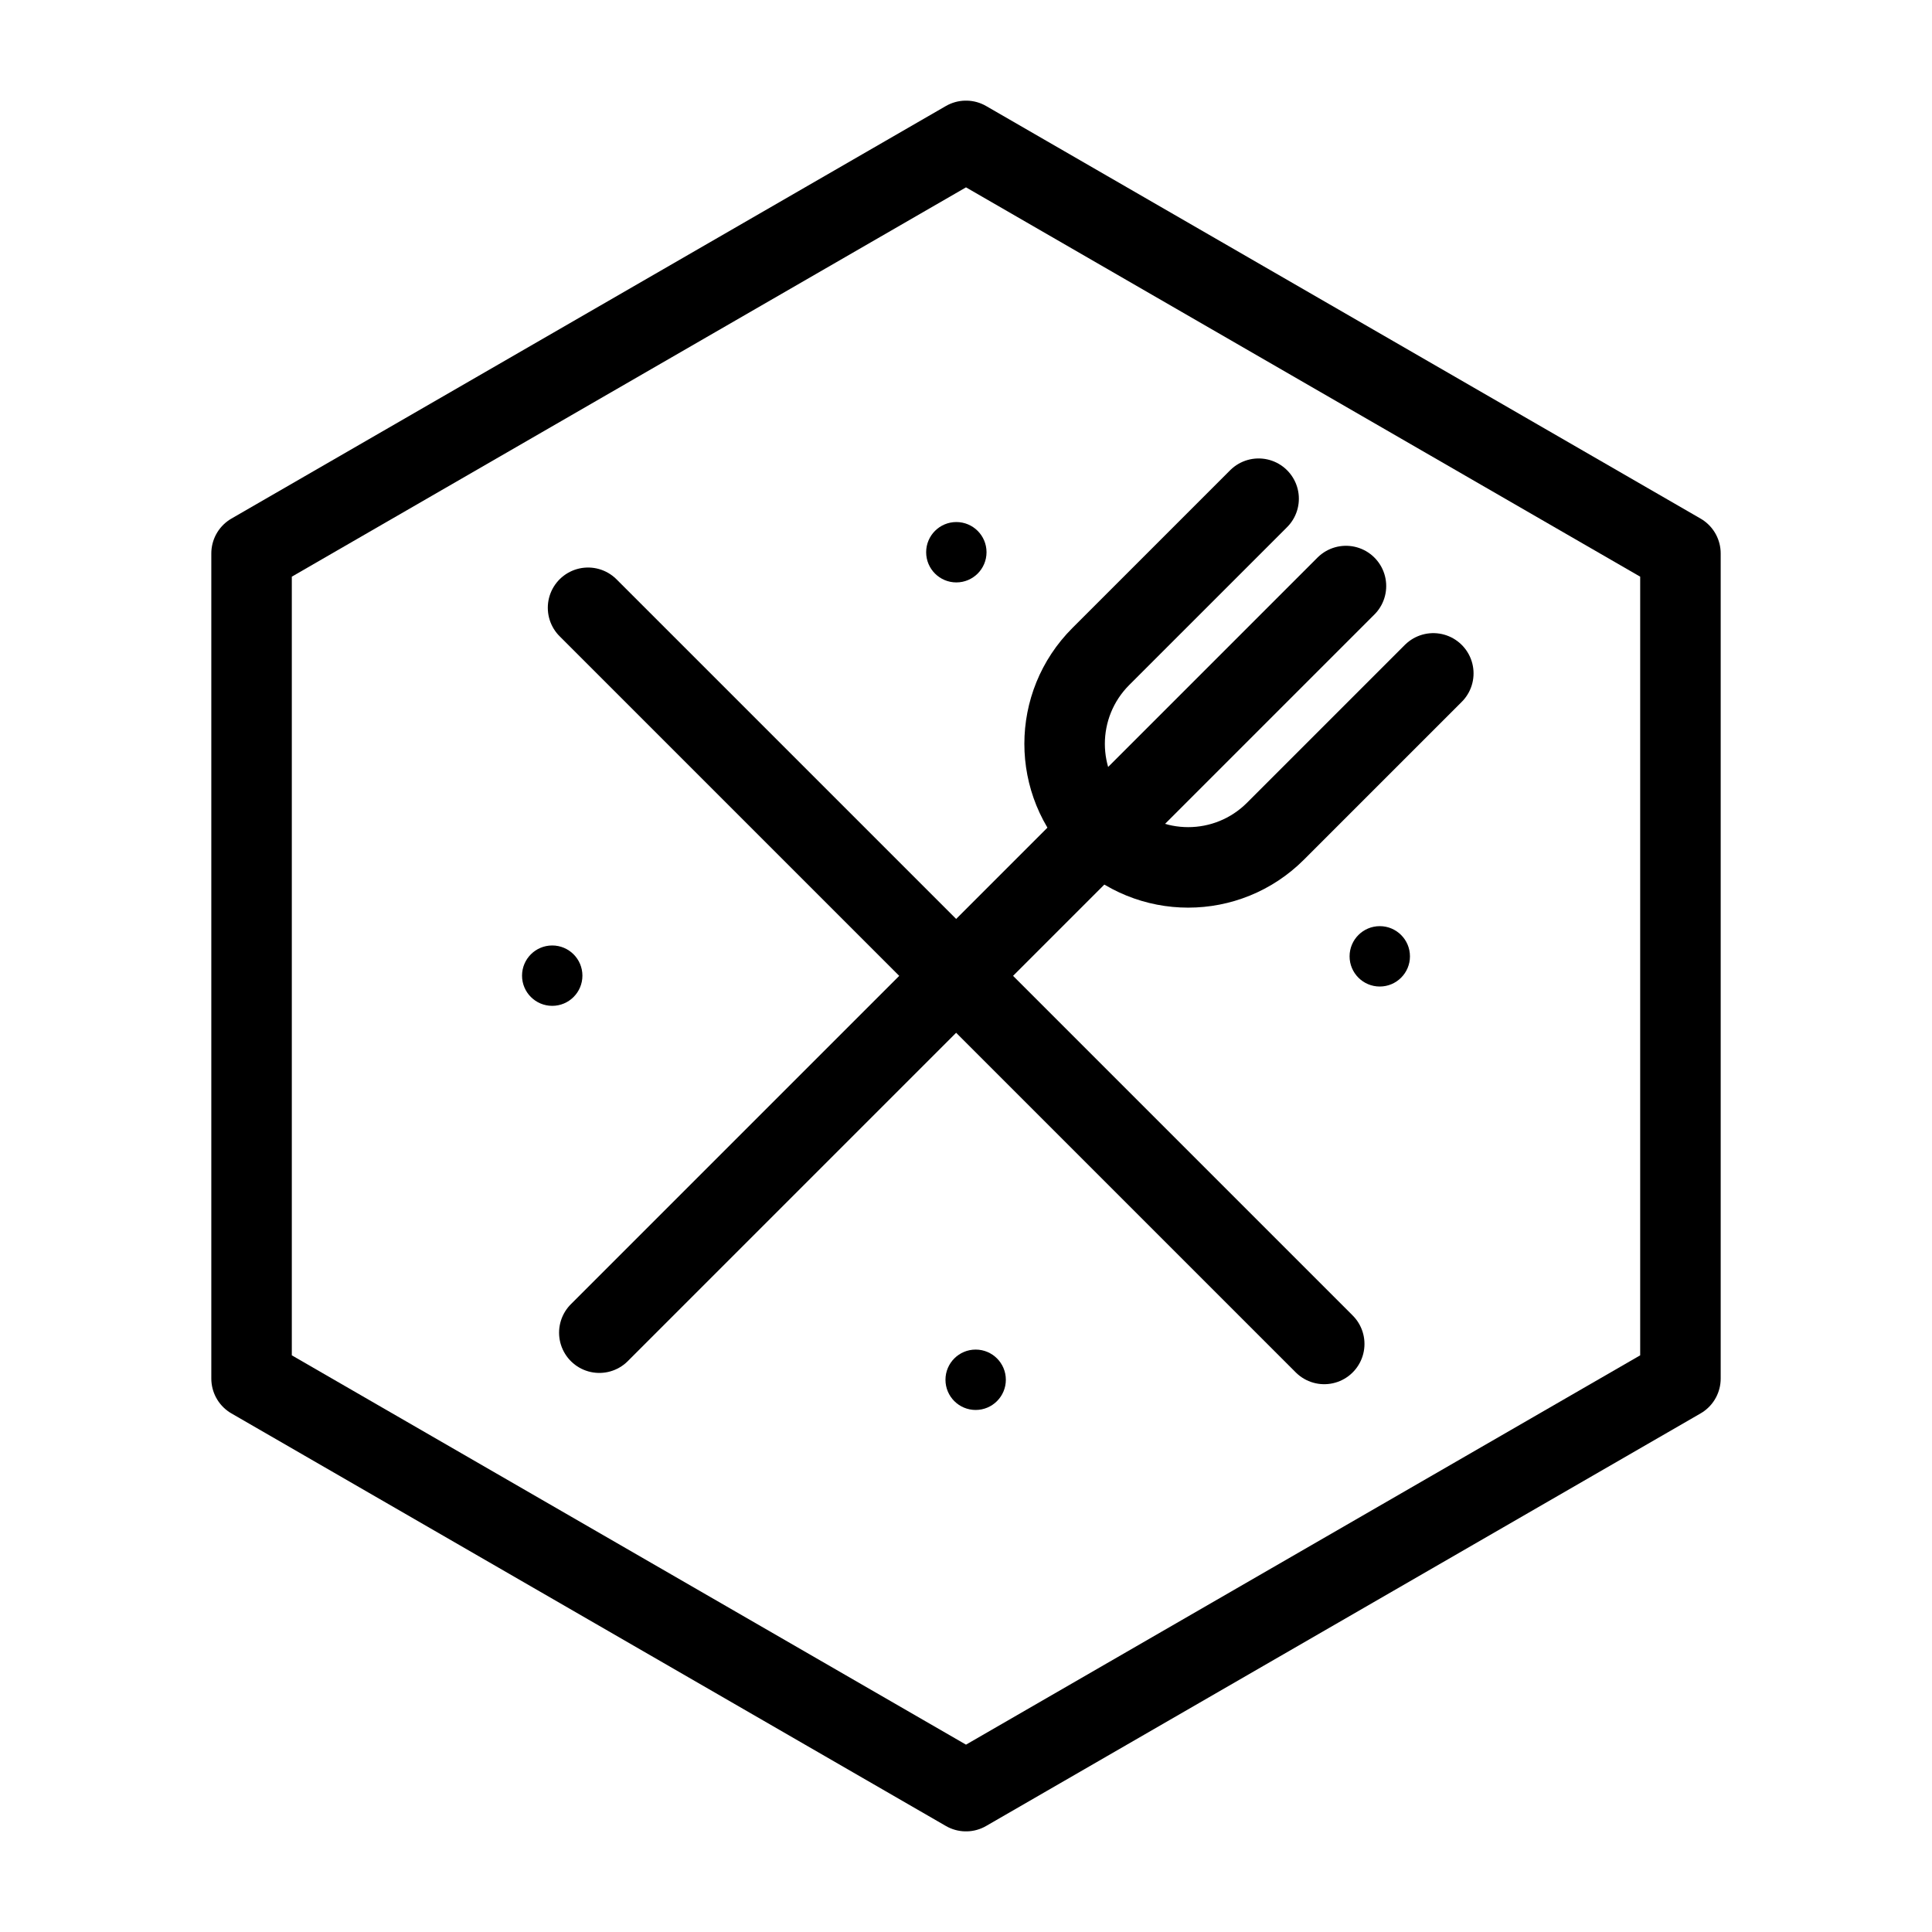 <?xml version="1.0" encoding="UTF-8"?><svg id="b" xmlns="http://www.w3.org/2000/svg" viewBox="0 0 48 48"><defs><style>.c{stroke-width:2px;fill:none;stroke:#000;stroke-linecap:round;stroke-linejoin:round;}.d{stroke-width:2px;fill:#000;}</style></defs><polygon class="c" points="41.75 34.25 41.75 13.75 24 3.5 6.25 13.75 6.25 34.25 24 44.5 41.75 34.25"/><line class="c" x1="32.9" y1="33.39" x2="14.61" y2="15.1"/><line class="c" x1="14.89" y1="33.11" x2="33.44" y2="14.56"/><path class="c" d="m35.61,16.73l-3.92,3.92c-1.2,1.2-3.14,1.2-4.34,0h0c-1.2-1.2-1.2-3.14,0-4.34l3.92-3.92"/><circle class="d" cx="23.76" cy="13.72" r=".75"/><circle class="d" cx="34.28" cy="23.76" r=".75"/><circle class="d" cx="24.24" cy="34.28" r=".75"/><circle class="d" cx="13.72" cy="24.24" r=".75"/></svg>